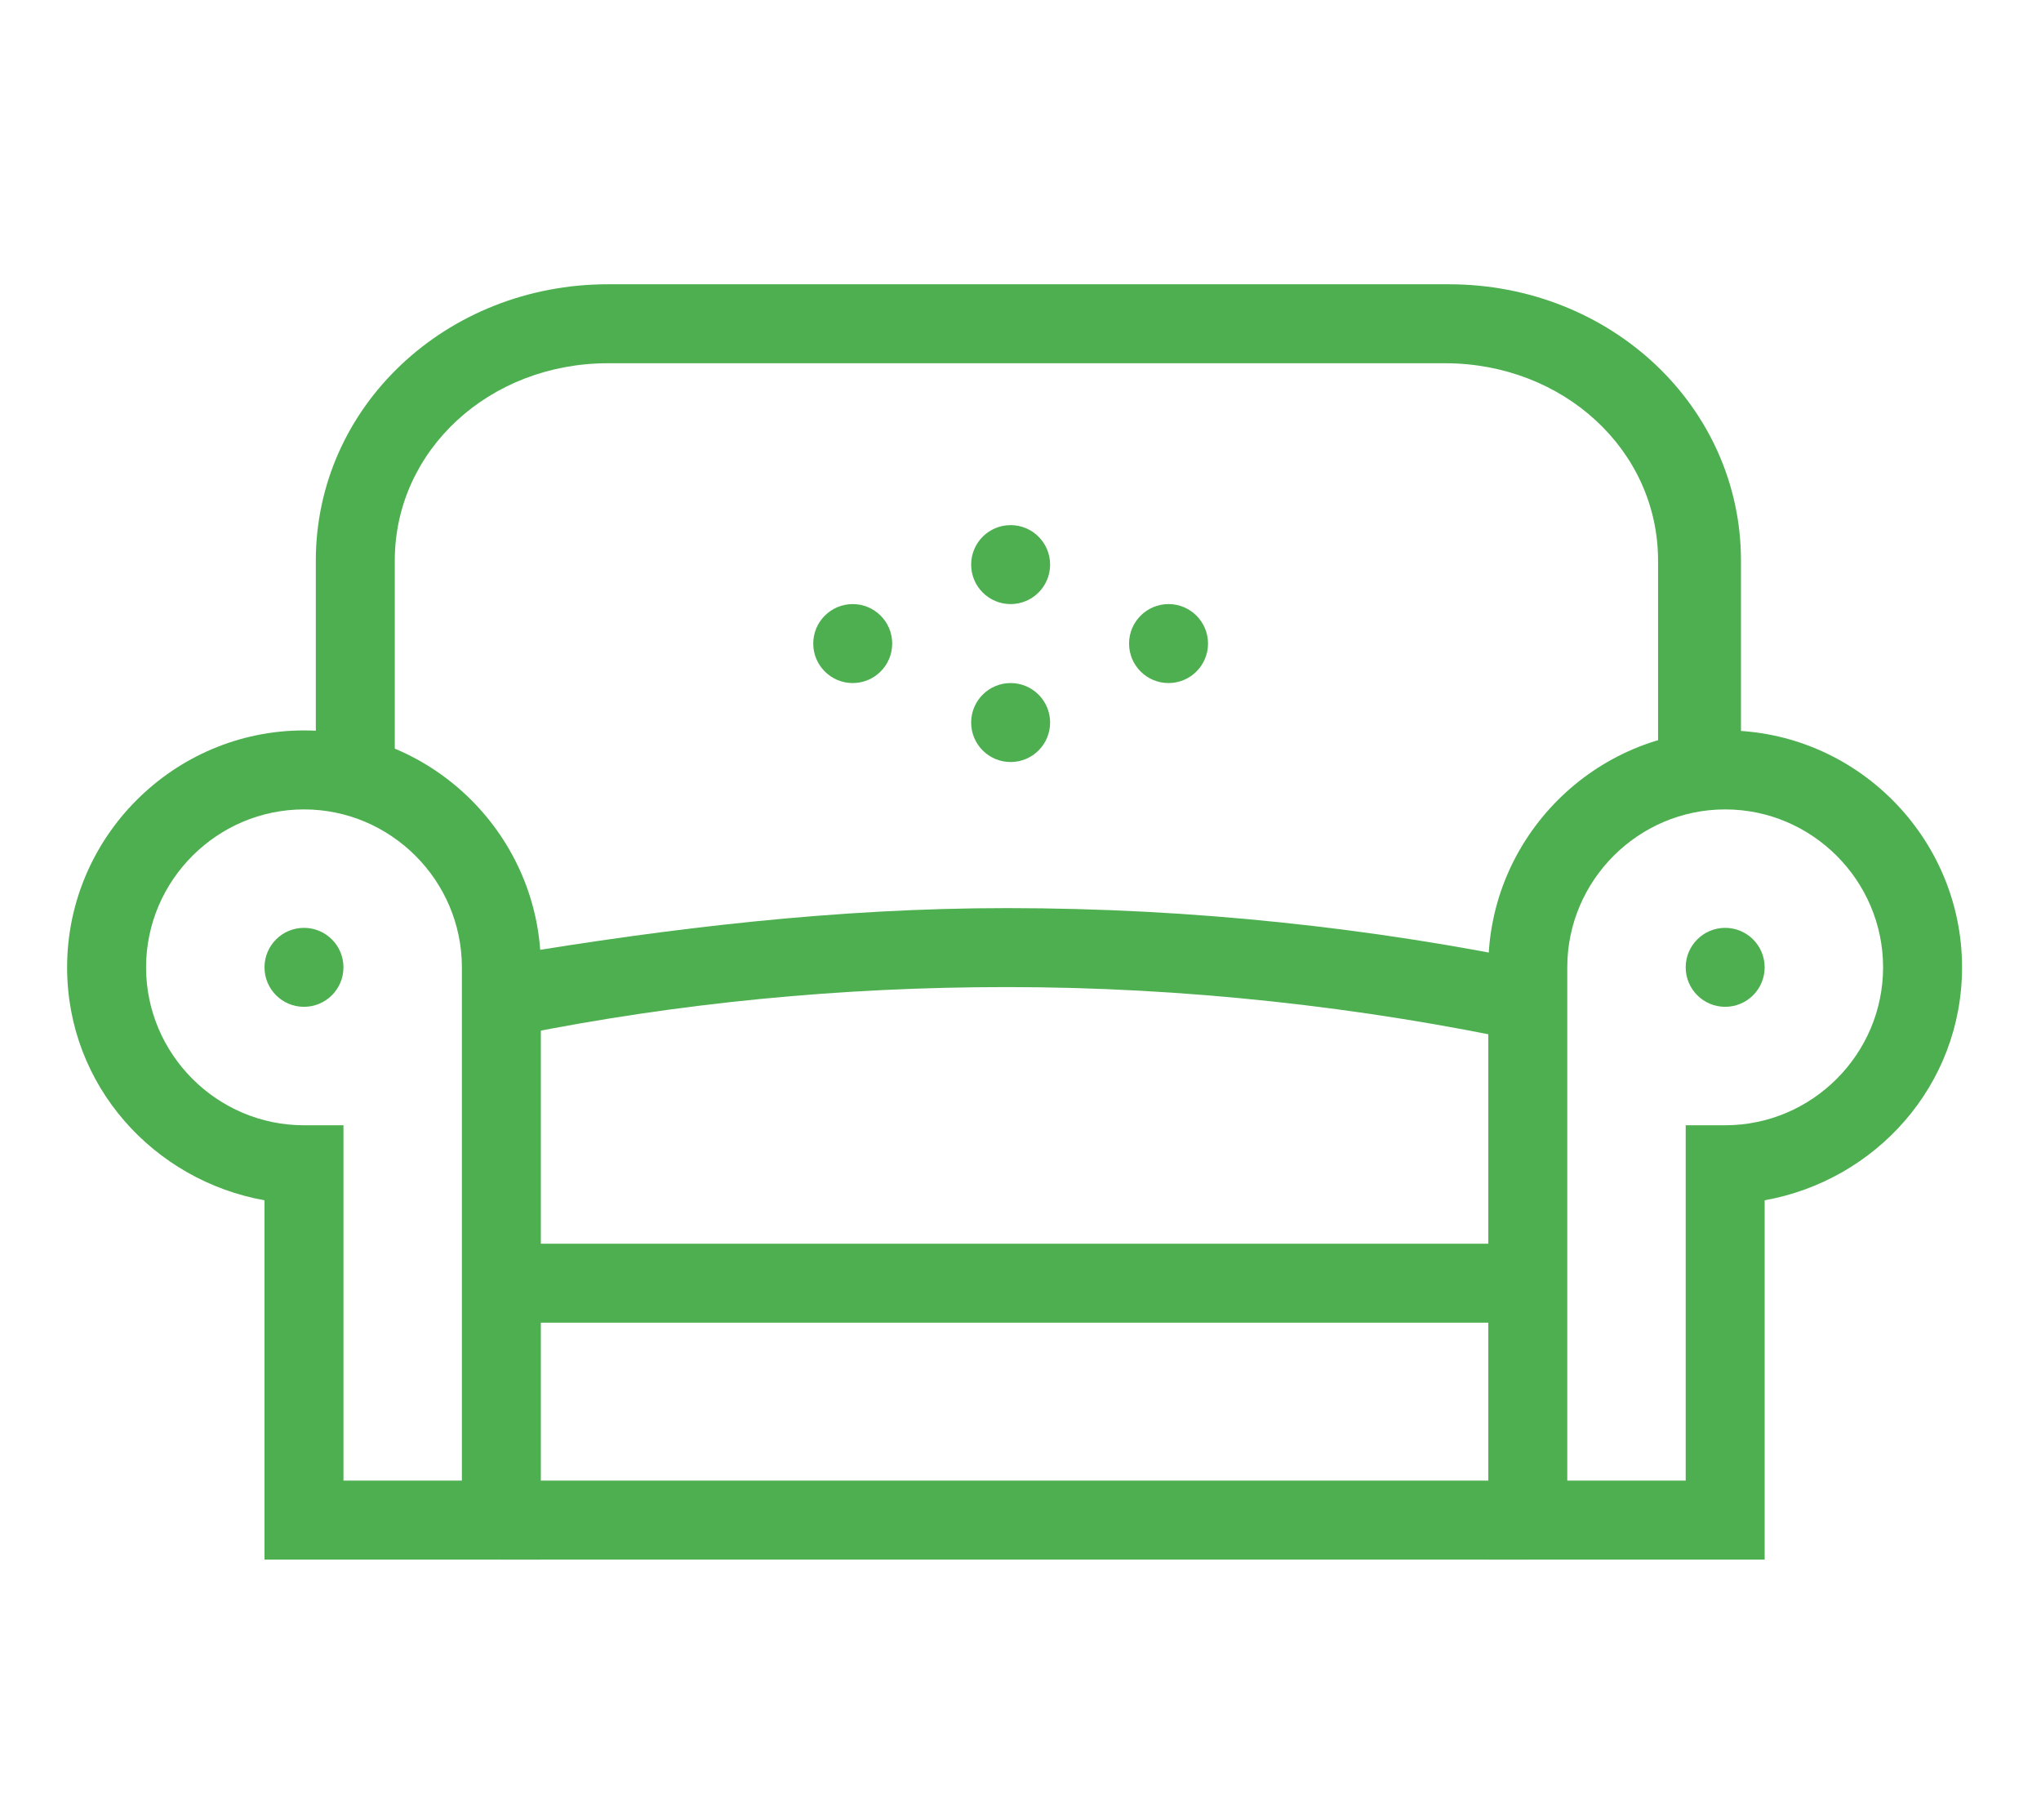 <?xml version="1.0" encoding="utf-8"?>
<!-- Generator: Adobe Illustrator 19.2.0, SVG Export Plug-In . SVG Version: 6.00 Build 0)  -->
<svg version="1.1" id="Слой_1" xmlns="http://www.w3.org/2000/svg" xmlns:xlink="http://www.w3.org/1999/xlink" x="0px" y="0px"
	 viewBox="0 0 51.7 46.1" style="enable-background:new 0 0 51.7 46.1;" xml:space="preserve">
<style type="text/css">
	.st0{fill:#4DAF4F;}
</style>
<g>
	<path class="st0" d="M13.7,39.5h-7v-9.1c-2.8-0.5-5-2.9-5-5.9c0-3.3,2.7-6,6-6s6,2.7,6,6V39.5z M8.7,37.5h3v-13c0-2.2-1.8-4-4-4
		s-4,1.8-4,4c0,2.2,1.8,4,4,4h1V37.5z"/>
	<circle class="st0" cx="25.6" cy="14.3" r="1"/>
	<circle class="st0" cx="25.6" cy="18.3" r="1"/>
	<circle class="st0" cx="29.6" cy="16.3" r="1"/>
	<circle class="st0" cx="21.6" cy="16.3" r="1"/>
	<circle class="st0" cx="7.7" cy="24.5" r="1"/>
	<path class="st0" d="M44.7,39.5h-7v-15c0-3.3,2.7-6,6-6s6,2.7,6,6c0,3-2.2,5.4-5,5.9V39.5z M39.7,37.5h3v-9h1c2.2,0,4-1.8,4-4
		c0-2.2-1.8-4-4-4s-4,1.8-4,4V37.5z"/>
	<circle class="st0" cx="43.7" cy="24.5" r="1"/>
	<rect x="12.7" y="37.5" class="st0" width="26" height="2"/>
	<rect x="12.7" y="31.5" class="st0" width="26" height="2"/>
	<path class="st0" d="M44,19.7h-2v-5.5c0-2.8-2.4-5-5.4-5H15.4c-3,0-5.4,2.2-5.4,5v5.5H8v-5.5c0-3.9,3.3-7,7.4-7h21.3
		c4.1,0,7.4,3.1,7.4,7V19.7z"/>
	<path class="st0" d="M38.7,26.4c-4.2-0.9-8.7-1.4-13.2-1.4c-4.2,0-8.3,0.4-12.3,1.2l-0.4-2C17,23.5,21.2,23,25.5,23
		c4.7,0,9.3,0.5,13.6,1.4L38.7,26.4z"/>
</g>
</svg>
